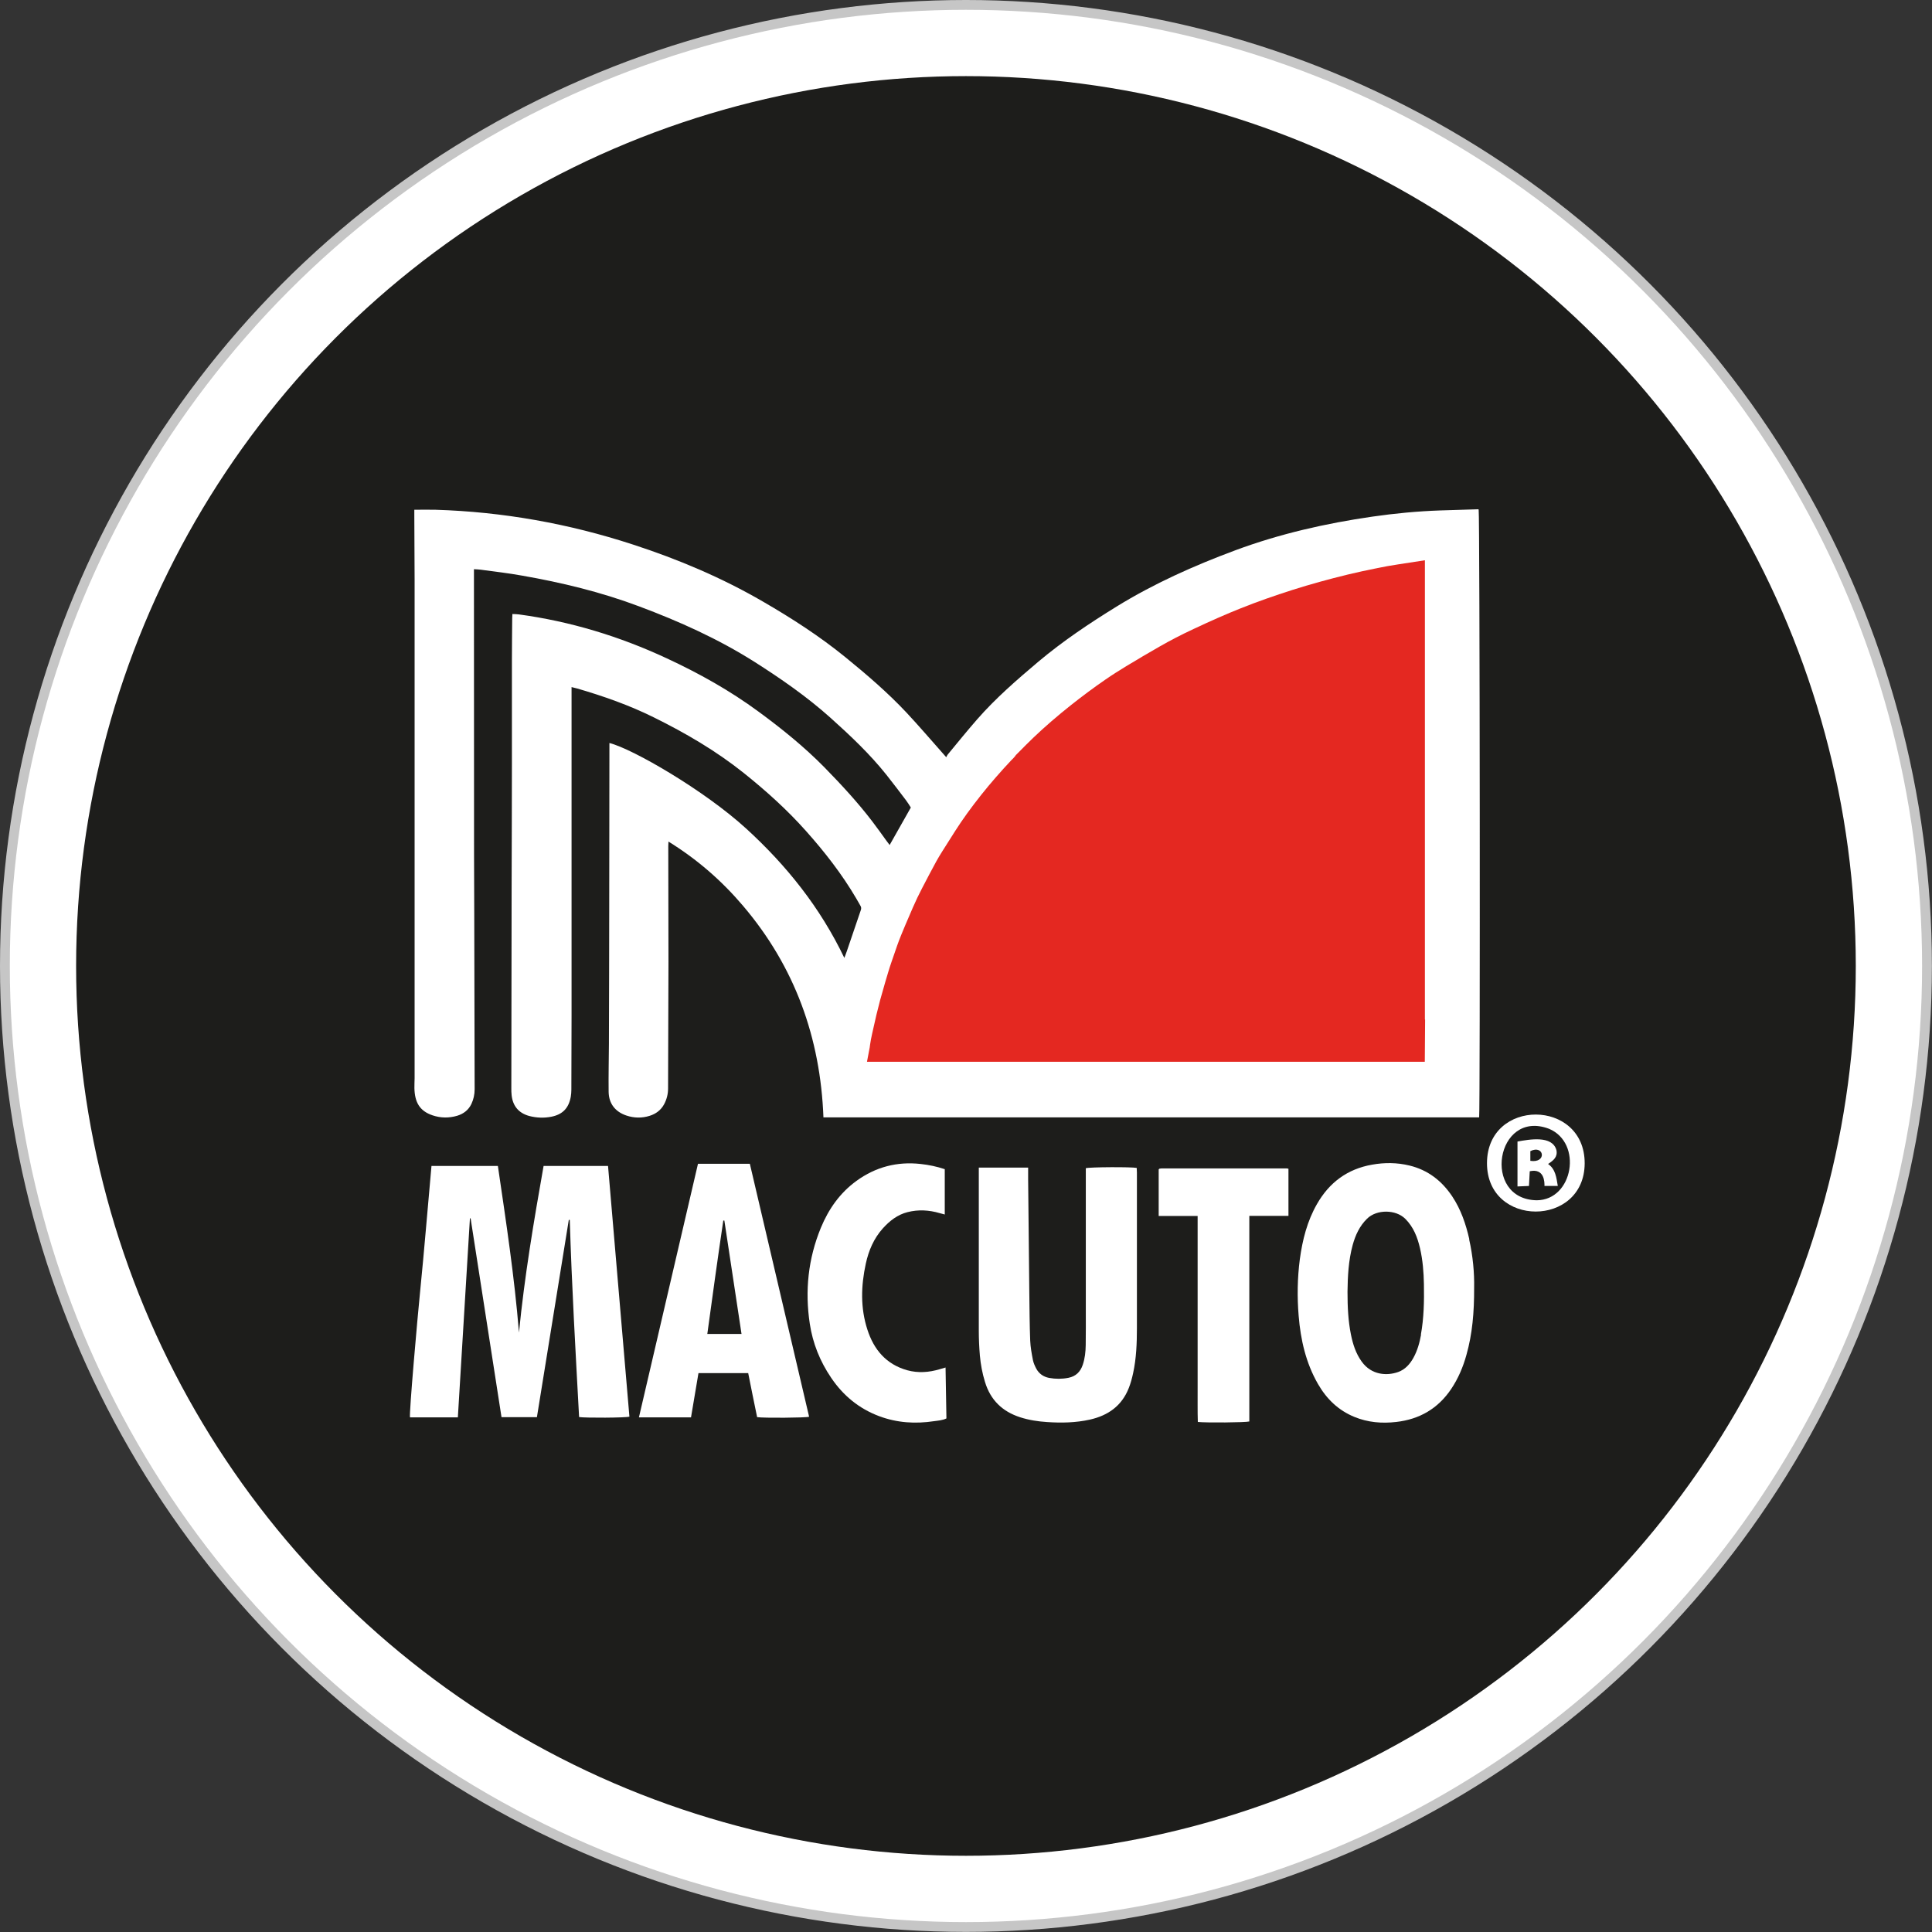 <?xml version="1.0" encoding="UTF-8"?>
<svg id="Capa_2" data-name="Capa 2" xmlns="http://www.w3.org/2000/svg" viewBox="0 0 196.97 196.97">
  <rect x="0" y="0" width="196.97" height="196.97" fill="#333333" stroke="none"/>
  <defs>
    <style>
      .cls-1 {
        stroke: #c6c6c6;
        stroke-miterlimit: 10;
      }

      .cls-1, .cls-2 {
        fill: #fff;
      }

      .cls-3 {
        fill: #1d1d1b;
      }

      .cls-3, .cls-4, .cls-2 {
        stroke-width: 0px;
      }

      .cls-4 {
        fill: #e42821;
      }
    </style>
  </defs>
  <g id="Capa_1-2" data-name="Capa 1">
    <g>
      <circle class="cls-1" cx="98.48" cy="98.48" r="97.98"/>
      <circle class="cls-3" cx="98.48" cy="98.48" r="90.72"/>
      <g id="Logo_Macuto_Negro" data-name="Logo Macuto Negro">
        <g id="Logo">
          <g id="EME">
            <path class="cls-2" d="M150.72,51.92c-1.29.04-2.59.08-3.89.12-2.32.08-4.62.3-6.91.63-4.77.69-9.44,1.75-13.97,3.43-4.22,1.57-8.3,3.39-12.13,5.75-2.77,1.71-5.46,3.51-7.96,5.61-2.19,1.85-4.35,3.72-6.24,5.88-1.02,1.17-2.01,2.39-3,3.59-.06.07-.09.16-.15.27-.15-.17-.22-.25-.29-.33-1.26-1.42-2.49-2.86-3.79-4.25-1.91-2.03-4.02-3.84-6.18-5.6-2.64-2.15-5.49-3.99-8.43-5.69-4.2-2.44-8.66-4.32-13.27-5.82-6.53-2.13-13.24-3.33-20.11-3.54-.7-.02-1.41,0-2.16,0,0,.22,0,.39,0,.57,0,2.2.03,4.41.03,6.61,0,16.92,0,33.84,0,50.77,0,.34-.03.67-.02,1.01.03,1.42.51,2.33,1.85,2.78.83.28,1.67.29,2.52.04.65-.2,1.15-.59,1.44-1.2.22-.47.33-.97.33-1.5-.01-5.95-.02-11.9-.04-17.86,0-2.04-.02-4.09-.02-6.13,0-9.51,0-19.01-.01-28.52v-.51c.27.02.47.02.68.05,1.4.19,2.81.35,4.2.6,4.07.71,8.08,1.68,11.96,3.14,4.09,1.53,8.05,3.31,11.75,5.65,2.72,1.73,5.36,3.56,7.76,5.71,2.03,1.82,4,3.68,5.7,5.81.68.86,1.34,1.73,2,2.6.18.24.34.5.49.74-.72,1.28-1.43,2.53-2.16,3.82-.14-.18-.24-.31-.33-.44-.47-.65-.94-1.31-1.42-1.94-1.5-1.97-3.19-3.79-4.92-5.56-2.06-2.09-4.34-3.93-6.7-5.66-2.92-2.15-6.09-3.92-9.37-5.44-4.79-2.23-9.81-3.76-15.06-4.47-.21-.03-.43-.03-.66-.04-.01.18-.02.29-.02.41-.01,1.42-.03,2.83-.03,4.25,0,3.54,0,7.08,0,10.62,0,4.18-.02,8.36-.03,12.55-.01,6.84-.02,13.67-.03,20.51,0,.24,0,.48.03.72.12,1.11.73,1.83,1.81,2.12.74.19,1.5.22,2.25.07,1.14-.23,1.76-.87,1.97-2.03.04-.24.06-.48.06-.72.01-2.51.02-5.02.02-7.53,0-10.95,0-21.91,0-32.86v-.66c.23.06.41.1.6.15,2.67.78,5.29,1.7,7.79,2.94,3.24,1.6,6.34,3.41,9.17,5.67,2.26,1.81,4.41,3.74,6.34,5.91,1.91,2.14,3.67,4.4,5.12,6.87.15.25.28.5.43.75.09.15.1.28.04.45-.48,1.4-.95,2.8-1.43,4.2-.06.19-.14.37-.25.67-2.46-5.14-5.88-9.41-9.99-13.17-4.26-3.9-11.58-8.14-13.96-8.74v.49c0,5.5-.01,11-.02,16.5,0,4.42-.02,8.85-.03,13.27,0,.11,0,.23,0,.34-.01,1.66-.05,3.31-.03,4.97.02,1.2.68,2.03,1.81,2.41.78.26,1.58.28,2.37.03.64-.2,1.15-.58,1.47-1.17.27-.5.41-1.04.41-1.62,0-4.29.04-8.59.04-12.88,0-3.94-.02-7.88-.02-11.82,0-.14.01-.27.02-.47,2.93,1.81,5.44,4,7.61,6.56,5.28,6.21,7.88,13.45,8.19,21.56h66.85c.11-.7.07-61.58-.05-61.96Z"/>
          </g>
          <path class="cls-4" d="M145.29,103.93v.23c0,1.06-.02,2.81-.03,4.09h-7.23c-.1,0-.19,0-.29,0-.08,0-.17,0-.25,0h-8.51s-.32,0-.32,0h-18.69s-.36,0-.36,0h-21.22l.22-1.16c.05-.24.08-.4.09-.55.05-.38.13-.76.21-1.13.14-.65.29-1.29.44-1.94.24-1.01.51-2.02.81-3.02l.1-.35c.2-.67.39-1.34.62-2l.58-1.68c.25-.71.54-1.4.83-2.09l.77-1.79c.29-.67.61-1.34.95-1.99.47-.91.95-1.82,1.44-2.72.19-.34.39-.68.6-1.01l1.35-2.13c.73-1.14,1.59-2.34,2.65-3.67.93-1.17,1.96-2.35,3.05-3.51l.22-.22.15-.17.1-.14.32-.32c.48-.49.96-.97,1.45-1.44,1.15-1.1,2.42-2.2,3.88-3.36,1.09-.86,2.22-1.71,3.47-2.57.69-.48,1.41-.93,2.13-1.37,1.13-.69,2.28-1.36,3.43-2.02,1.05-.6,2.18-1.19,3.47-1.79,1.79-.84,3.31-1.51,4.77-2.09,1.67-.67,3.41-1.28,5.32-1.89,1.77-.56,3.65-1.08,5.58-1.55,1.02-.24,2.04-.47,3.07-.67.69-.14,1.38-.27,2.08-.37,0,0,2.51-.39,2.73-.42v30.21s0,.33,0,.33v16.29Z"/>
          <path id="M" class="cls-2" d="M46.69,144.5h-4.89c-.1-.37.76-10.14,1.03-12.81.43-4.26.77-8.54,1.16-12.82h6.77c.83,5.66,1.69,11.3,2.15,16.99.56-5.7,1.51-11.34,2.51-16.99h6.57c.73,8.54,1.45,17.05,2.18,25.56-.37.12-4.49.14-5.13.04-.36-6.69-.75-13.39-.95-20.1-.03,0-.06,0-.1,0-1.08,6.69-2.16,13.39-3.25,20.11h-3.61c-1.05-6.76-2.1-13.52-3.15-20.27-.02,0-.05,0-.07,0-.41,6.75-.82,13.49-1.23,20.29Z"/>
          <path id="A" class="cls-2" d="M76.44,118.65h-5.28c-2.01,8.62-4.01,17.21-6.02,25.85h5.31c.25-1.51.51-3,.76-4.51h5.07c.15.77.3,1.51.45,2.25.15.75.31,1.5.46,2.24.69.1,4.93.07,5.3-.04-2.01-8.59-4.02-17.19-6.04-25.78ZM72.11,136.01c.53-3.88,1.06-7.73,1.63-11.57.04,0,.08,0,.11,0,.58,3.84,1.16,7.69,1.75,11.56h-3.49Z"/>
          <path id="C" class="cls-2" d="M96.4,139.4c.03,1.78.06,3.48.09,5.21-.4.2-.84.22-1.26.28-1.91.29-3.78.17-5.6-.51-2.05-.77-3.66-2.09-4.89-3.91-1.14-1.68-1.88-3.52-2.18-5.51-.51-3.36-.17-6.63,1.13-9.79.79-1.91,1.94-3.55,3.63-4.78,1.96-1.42,4.15-1.99,6.55-1.72.83.09,1.65.26,2.45.53v4.62c-.2-.05-.36-.1-.52-.14-1.09-.32-2.18-.38-3.28-.1-1.02.26-1.81.88-2.5,1.64-.93,1.03-1.46,2.27-1.75,3.61-.49,2.25-.56,4.5.16,6.72.66,2.05,1.92,3.55,4.07,4.15,1.1.3,2.2.22,3.28-.1.18-.05.36-.1.62-.18Z"/>
          <path id="U" class="cls-2" d="M104.82,119.05c0,.41,0,.79,0,1.17.04,3.88.08,7.75.12,11.63.02,1.61.03,3.22.09,4.82.03.67.15,1.34.28,2,.06.29.19.58.33.85.28.53.74.85,1.32.96.65.12,1.31.12,1.97-.01.75-.15,1.22-.61,1.46-1.33.22-.65.29-1.32.3-2,.02-1.21.01-2.41.01-3.62,0-4.62,0-9.23,0-13.85,0-.19,0-.38,0-.57.37-.12,4.64-.14,5.19-.03,0,.15.02.3.02.46,0,5.29,0,10.58,0,15.88,0,1.54-.06,3.09-.39,4.6-.11.5-.24,1-.43,1.48-.71,1.83-2.11,2.82-3.97,3.24-1.44.32-2.9.35-4.37.25-.93-.06-1.85-.2-2.75-.49-1.82-.59-3.02-1.76-3.58-3.6-.27-.88-.44-1.78-.52-2.69-.07-.83-.11-1.67-.11-2.5,0-5.36,0-10.71,0-16.07v-.59h5.02Z"/>
          <path id="T" class="cls-2" d="M118.13,123.99v-4.77s.02-.02.04-.04c.01-.01.02-.03.04-.03.08-.01.16-.03.24-.03,4.25,0,8.49,0,12.74,0,.05,0,.09.02.17.04v4.8h-3.99v20.96c-.39.11-4.43.14-5.25.05-.04-1.16-.01-2.32-.02-3.49,0-1.16,0-2.32,0-3.47v-14.04h-3.96Z"/>
          <path id="O" class="cls-2" d="M149.8,126.35c-.35-1.54-.85-3.03-1.74-4.37-1.06-1.59-2.47-2.69-4.35-3.15-1.27-.31-2.55-.32-3.83-.09-2.51.44-4.36,1.82-5.61,4.01-1,1.74-1.48,3.65-1.75,5.63-.25,1.92-.28,3.85-.12,5.77.2,2.44.73,4.79,1.97,6.95.88,1.53,2.08,2.69,3.72,3.36,1.37.56,2.8.68,4.26.51,2.38-.27,4.26-1.37,5.6-3.36.71-1.06,1.21-2.23,1.55-3.46.61-2.15.8-4.36.79-6.88.03-1.46-.12-3.21-.51-4.92ZM144.88,136.06c-.15.83-.37,1.63-.78,2.37-.36.65-.84,1.19-1.56,1.45-1.13.4-2.71.33-3.71-1.06-.6-.83-.9-1.77-1.1-2.76-.28-1.39-.35-2.8-.35-4.36.02-1.52.09-3.17.53-4.78.28-1.01.7-1.92,1.46-2.67.98-.97,2.94-.96,3.91.02.83.83,1.23,1.87,1.49,2.98.28,1.21.38,2.44.4,3.68.03,1.72,0,3.44-.31,5.14Z"/>
          <g>
            <path class="cls-2" d="M151.6,118.59c0,6.58,9.94,6.56,9.96.01.01-6.6-9.95-6.65-9.96-.01ZM156.67,122.37c-5.65-.1-4.15-9.33,1.25-7.29,3.46,1.44,2.47,7.27-1.25,7.29Z"/>
            <path class="cls-2" d="M157.84,118.66c.54-.35.98-.71.84-1.4-.42-1.54-2.77-1.09-3.97-.88v4.58c.46-.02.8-.04,1.17-.05.03-.57.05-1.04.08-1.5,1.5-.33,1.51,1.12,1.5,1.5h1.36c-.15-.86-.22-1.7-.99-2.24ZM156.02,118.35v-.99c1.41-.7,1.72,1.25,0,.99Z"/>
          </g>
        </g>
      </g>
    </g>
  </g>
</svg>